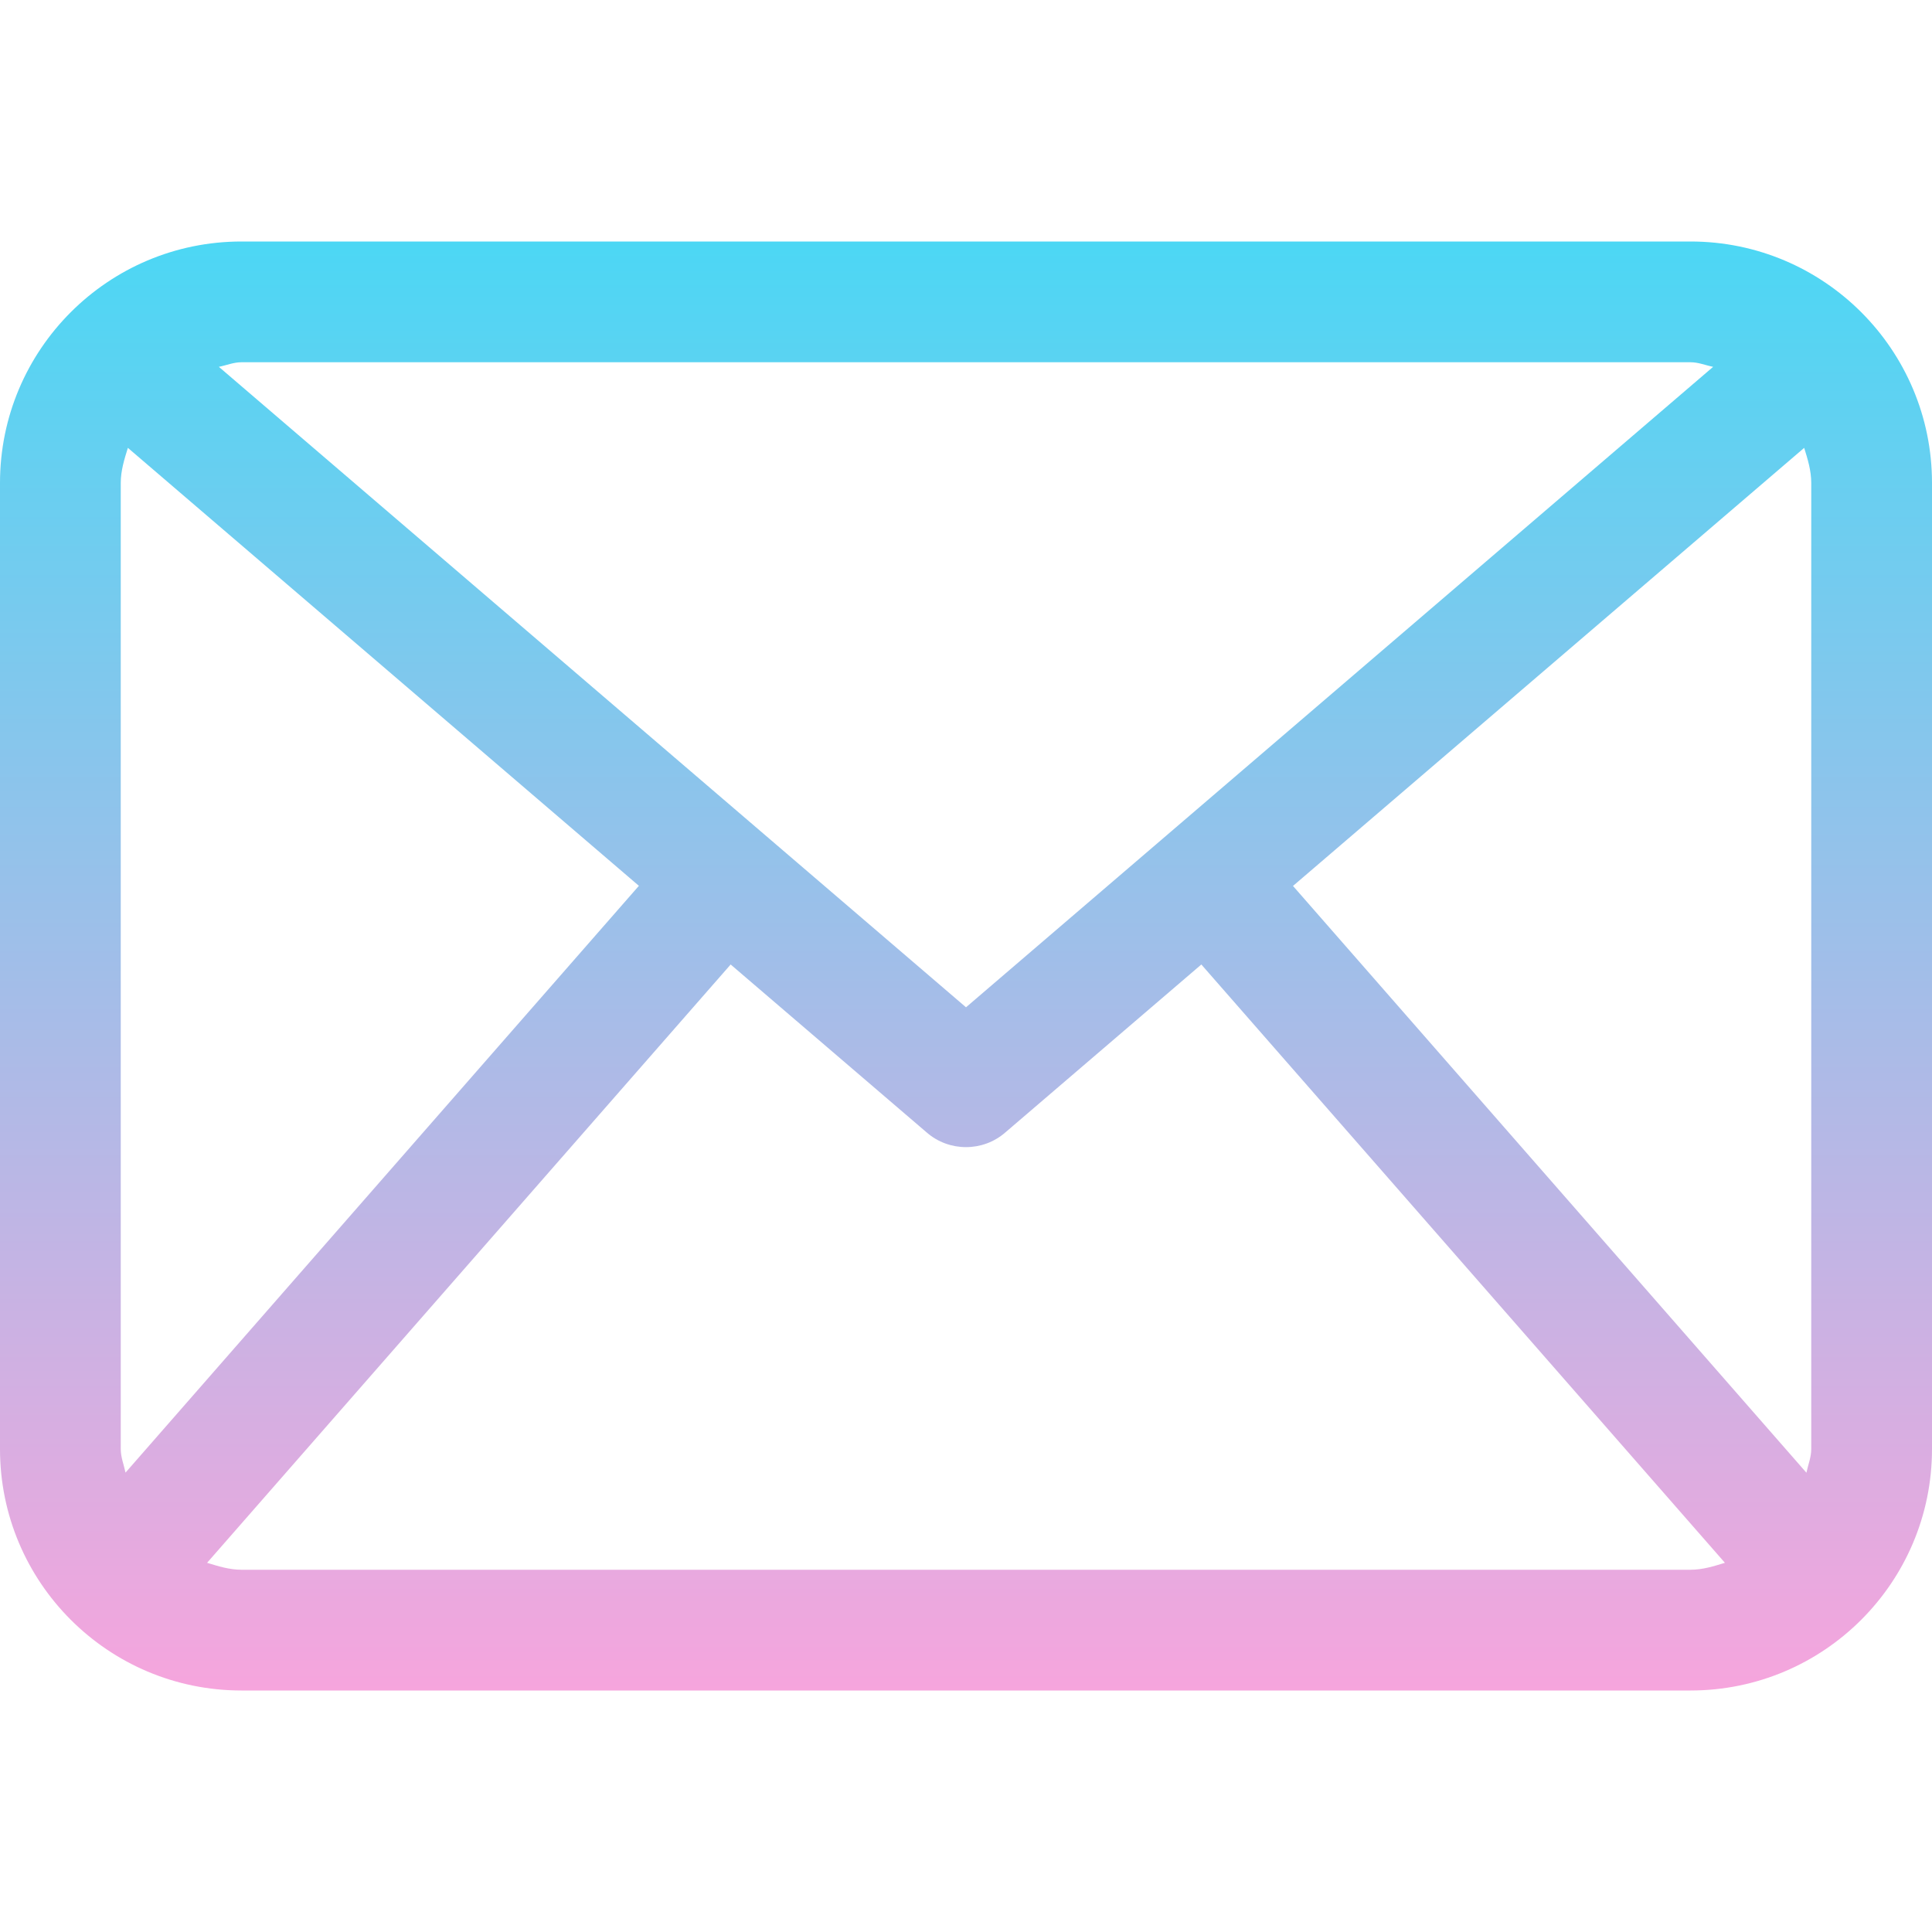 <svg width="32" height="32" viewBox="0 0 32 32" fill="none" xmlns="http://www.w3.org/2000/svg">
<path d="M28 4H4C1.791 4 0 5.791 0 8V24C0 26.209 1.791 28 4 28H28C30.209 28 32 26.209 32 24V8C32 5.791 30.209 4 28 4ZM21.416 14.674L29.883 7.418C29.941 7.605 30 7.793 30 8V24C30 24.139 29.947 24.262 29.92 24.393L21.416 14.674ZM28 6C28.133 6 28.25 6.051 28.375 6.076L16 16.684L3.625 6.076C3.75 6.051 3.867 6 4 6H28ZM2.079 24.391C2.052 24.26 2 24.139 2 24V8C2 7.793 2.06 7.605 2.118 7.418L10.582 14.672L2.079 24.391ZM4 26C3.798 26 3.614 25.941 3.43 25.885L12.102 15.975L15.35 18.758C15.536 18.92 15.769 19 16 19C16.231 19 16.464 18.92 16.65 18.758L19.898 15.975L28.57 25.885C28.387 25.941 28.203 26 28 26H4Z" fill="url(#paint0_linear_43_64)"/>
<defs>
<linearGradient id="paint0_linear_43_64" x1="16" y1="4" x2="16" y2="28" gradientUnits="userSpaceOnUse">
<stop stop-color="#4CD7F4"/>
<stop offset="1" stop-color="#F6A5DD"/>
</linearGradient>
</defs>
</svg>
